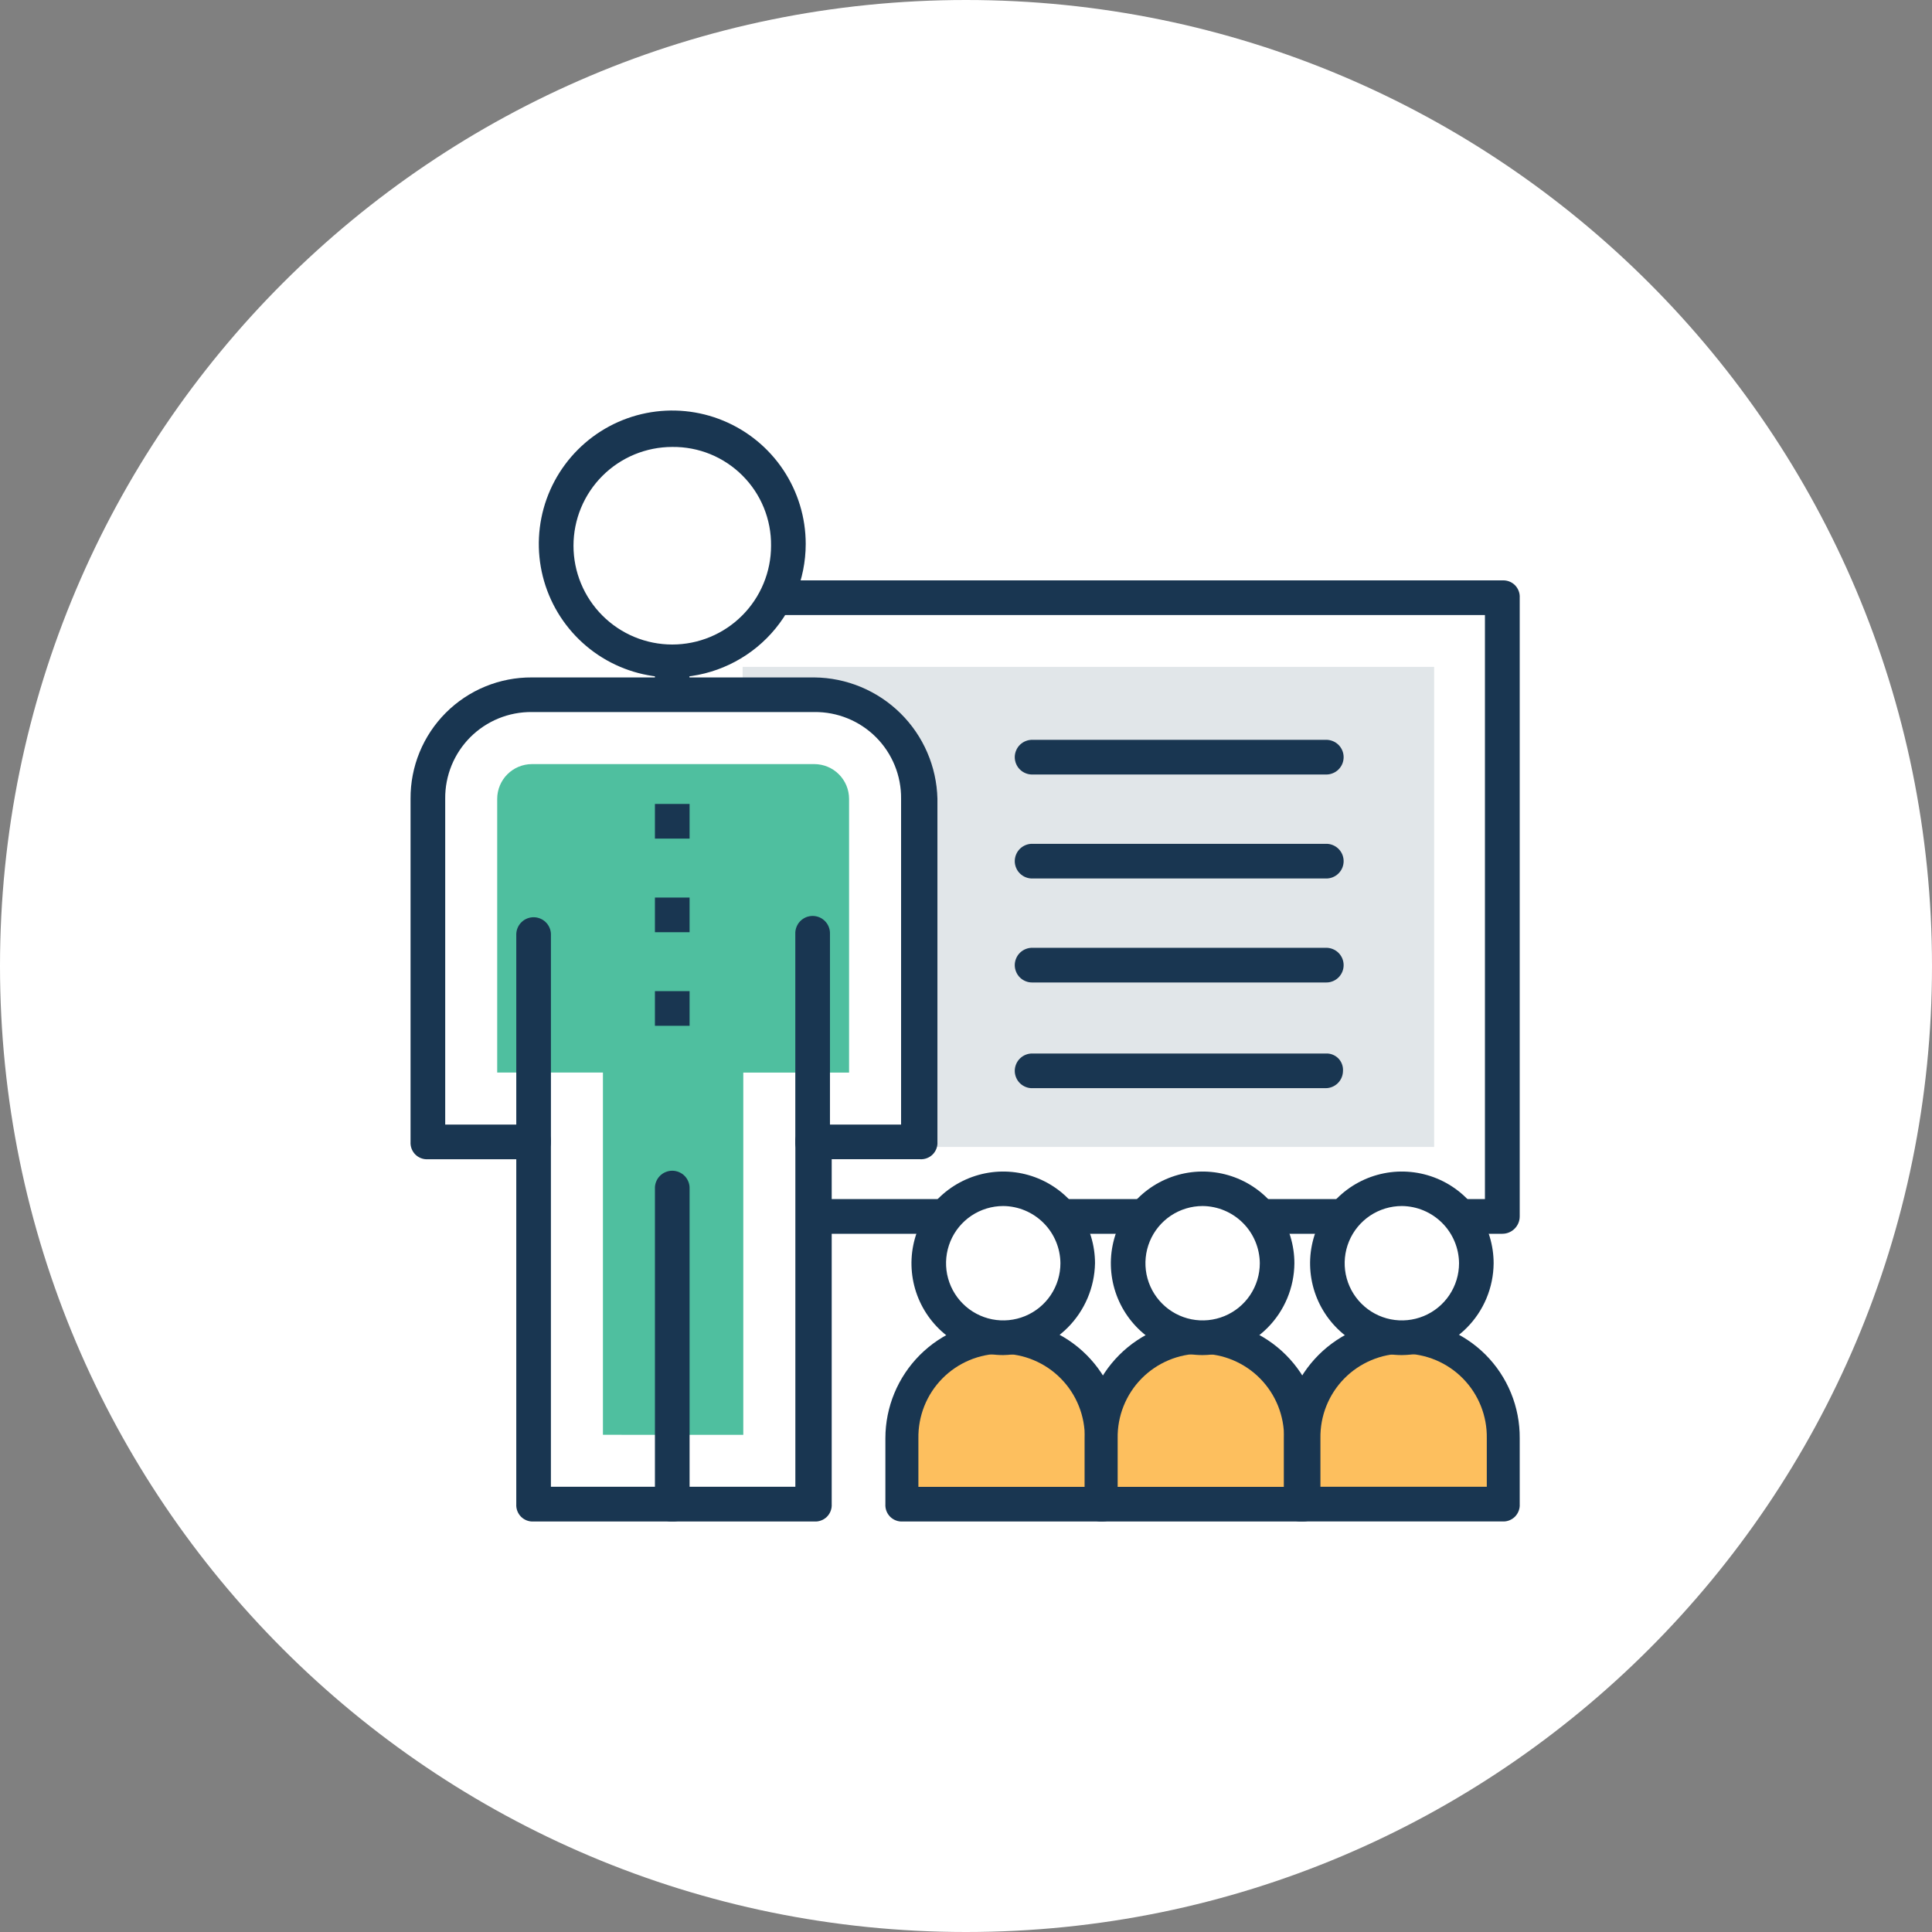 <svg width="80" height="80" viewBox="0 0 80 80" fill="none" xmlns="http://www.w3.org/2000/svg">
<rect x="0" y="0" width="80" height="80" fill="#808080" stroke="none"/>
<path d="M40 80C62.091 80 80 62.091 80 40C80 17.909 62.091 0 40 0C17.909 0 0 17.909 0 40C0 62.091 17.909 80 40 80Z" fill="white"/>
<path d="M62.21 24.75H27.836V50.369H62.21V24.75Z" fill="white"/>
<path d="M62.21 51.088H27.836C27.74 51.094 27.644 51.079 27.555 51.045C27.465 51.011 27.383 50.959 27.315 50.891C27.247 50.823 27.195 50.741 27.161 50.651C27.127 50.562 27.112 50.466 27.118 50.37V24.751C27.112 24.655 27.127 24.559 27.161 24.47C27.195 24.38 27.247 24.298 27.315 24.23C27.383 24.162 27.465 24.11 27.555 24.076C27.644 24.042 27.74 24.027 27.836 24.033H62.21C62.306 24.027 62.402 24.042 62.492 24.076C62.581 24.11 62.663 24.162 62.731 24.23C62.798 24.298 62.851 24.38 62.885 24.47C62.919 24.559 62.934 24.655 62.928 24.751V50.37C62.928 50.56 62.852 50.743 62.717 50.877C62.583 51.012 62.4 51.088 62.21 51.088V51.088ZM28.549 49.652H61.488V25.468H28.549V49.652Z" fill="#193651"/>
<path d="M59.384 27.614H30.751V47.492H59.384V27.614Z" fill="#E1E6E9"/>
<path d="M33.721 28.769H22.021C20.88 28.772 19.787 29.227 18.98 30.034C18.173 30.841 17.718 31.934 17.715 33.075V47.284H22.093V62.284H33.721V47.284H38.099V33.075C38.068 31.93 37.594 30.843 36.778 30.04C35.961 29.237 34.866 28.782 33.721 28.769V28.769Z" fill="white"/>
<path d="M33.721 28.051H22.023C21.362 28.047 20.707 28.174 20.096 28.425C19.485 28.676 18.929 29.046 18.462 29.513C17.995 29.98 17.625 30.536 17.374 31.147C17.123 31.758 16.996 32.413 17 33.074V47.284C16.994 47.38 17.009 47.476 17.043 47.566C17.077 47.655 17.129 47.737 17.197 47.805C17.265 47.873 17.347 47.925 17.436 47.959C17.526 47.993 17.622 48.008 17.718 48.002H21.378V62.284C21.372 62.38 21.387 62.476 21.421 62.566C21.455 62.655 21.507 62.737 21.575 62.805C21.643 62.873 21.725 62.925 21.814 62.959C21.904 62.993 22 63.008 22.096 63.002H33.721C33.817 63.008 33.913 62.993 34.002 62.959C34.092 62.925 34.174 62.873 34.242 62.805C34.309 62.737 34.362 62.655 34.396 62.566C34.43 62.476 34.445 62.38 34.439 62.284V48.001H38.099C38.195 48.007 38.291 47.992 38.38 47.958C38.47 47.924 38.552 47.872 38.62 47.804C38.688 47.736 38.74 47.654 38.774 47.565C38.808 47.475 38.823 47.379 38.817 47.283V33.074C38.784 31.74 38.235 30.47 37.284 29.533C36.333 28.596 35.056 28.064 33.721 28.051V28.051ZM37.312 46.566H33.652C33.556 46.56 33.46 46.575 33.37 46.609C33.281 46.643 33.199 46.696 33.131 46.763C33.063 46.831 33.011 46.913 32.977 47.003C32.943 47.092 32.928 47.188 32.934 47.284V61.564H22.812V47.284C22.818 47.188 22.803 47.092 22.769 47.003C22.735 46.913 22.683 46.831 22.615 46.763C22.547 46.696 22.465 46.643 22.375 46.609C22.286 46.575 22.19 46.56 22.094 46.566H18.435V33.074C18.43 32.602 18.52 32.133 18.698 31.695C18.877 31.257 19.141 30.86 19.475 30.525C19.809 30.191 20.206 29.927 20.644 29.748C21.081 29.569 21.55 29.479 22.023 29.484H33.723C34.196 29.479 34.665 29.569 35.102 29.748C35.54 29.926 35.938 30.191 36.272 30.525C36.606 30.859 36.87 31.257 37.049 31.695C37.227 32.132 37.317 32.601 37.312 33.074V46.565V46.566Z" fill="#193651"/>
<path d="M24.966 59.412V44.412H20.588V33.075C20.589 32.695 20.741 32.331 21.009 32.062C21.278 31.793 21.643 31.641 22.023 31.64H33.723C34.103 31.641 34.468 31.793 34.736 32.062C35.005 32.331 35.157 32.695 35.158 33.075V44.414H30.778V59.414L24.966 59.412Z" fill="#4FBF9F"/>
<path d="M27.836 27.405C30.491 27.405 32.644 25.252 32.644 22.597C32.644 19.942 30.491 17.789 27.836 17.789C25.181 17.789 23.028 19.942 23.028 22.597C23.028 25.252 25.181 27.405 27.836 27.405Z" fill="white"/>
<path d="M27.837 28.051C26.744 28.051 25.676 27.727 24.767 27.12C23.858 26.512 23.15 25.649 22.732 24.64C22.313 23.63 22.204 22.519 22.417 21.447C22.63 20.375 23.157 19.39 23.93 18.618C24.702 17.845 25.687 17.318 26.759 17.105C27.831 16.892 28.942 17.001 29.952 17.42C30.961 17.838 31.825 18.546 32.432 19.455C33.039 20.364 33.363 21.432 33.363 22.525C33.362 23.99 32.78 25.396 31.744 26.432C30.708 27.468 29.302 28.05 27.837 28.051V28.051ZM27.837 18.507C27.3 18.507 26.768 18.613 26.272 18.818C25.775 19.024 25.324 19.325 24.945 19.705C24.565 20.084 24.264 20.535 24.058 21.032C23.853 21.528 23.747 22.06 23.747 22.597C23.747 23.682 24.178 24.722 24.945 25.489C25.712 26.257 26.753 26.688 27.837 26.688C28.922 26.688 29.963 26.257 30.73 25.489C31.497 24.722 31.928 23.682 31.928 22.597C31.934 22.058 31.832 21.523 31.629 21.024C31.426 20.525 31.125 20.072 30.743 19.691C30.362 19.31 29.909 19.009 29.41 18.805C28.911 18.602 28.376 18.501 27.837 18.507V18.507Z" fill="#193651"/>
<path d="M27.837 63C27.741 63.006 27.645 62.991 27.555 62.957C27.466 62.923 27.384 62.871 27.316 62.803C27.248 62.735 27.196 62.653 27.162 62.564C27.128 62.474 27.113 62.378 27.119 62.282V49.222C27.115 49.126 27.131 49.029 27.166 48.939C27.2 48.849 27.252 48.767 27.319 48.697C27.386 48.628 27.467 48.572 27.556 48.535C27.644 48.497 27.74 48.477 27.837 48.477C27.933 48.477 28.029 48.497 28.117 48.535C28.206 48.572 28.287 48.628 28.354 48.697C28.421 48.767 28.473 48.849 28.507 48.939C28.542 49.029 28.558 49.126 28.554 49.222V62.283C28.56 62.379 28.545 62.474 28.511 62.564C28.477 62.654 28.424 62.735 28.357 62.803C28.289 62.87 28.207 62.923 28.118 62.957C28.028 62.991 27.933 63.006 27.837 63V63Z" fill="#193651"/>
<path d="M33.65 48.002C33.554 48.008 33.458 47.993 33.368 47.959C33.279 47.925 33.197 47.873 33.129 47.805C33.061 47.737 33.009 47.655 32.975 47.566C32.941 47.476 32.926 47.38 32.932 47.284V38.672C32.928 38.576 32.944 38.479 32.979 38.389C33.013 38.299 33.065 38.217 33.132 38.147C33.199 38.078 33.28 38.022 33.369 37.984C33.457 37.947 33.553 37.927 33.65 37.927C33.746 37.927 33.842 37.947 33.93 37.984C34.019 38.022 34.1 38.078 34.167 38.147C34.234 38.217 34.286 38.299 34.32 38.389C34.355 38.479 34.371 38.576 34.367 38.672V47.284C34.373 47.38 34.358 47.476 34.324 47.565C34.29 47.655 34.238 47.736 34.17 47.804C34.102 47.872 34.021 47.925 33.931 47.959C33.842 47.993 33.746 48.008 33.65 48.002V48.002Z" fill="#193651"/>
<path d="M22.096 48.002C22 48.008 21.904 47.993 21.814 47.959C21.725 47.925 21.643 47.873 21.575 47.805C21.507 47.737 21.455 47.655 21.421 47.565C21.387 47.476 21.372 47.38 21.378 47.284V38.672C21.385 38.486 21.464 38.31 21.597 38.182C21.731 38.053 21.91 37.981 22.096 37.981C22.281 37.981 22.46 38.053 22.594 38.182C22.727 38.31 22.806 38.486 22.813 38.672V47.284C22.813 47.474 22.737 47.656 22.603 47.791C22.468 47.926 22.286 48.001 22.096 48.002V48.002Z" fill="#193651"/>
<path d="M28.554 33.29H27.119V34.725H28.554V33.29Z" fill="#193651"/>
<path d="M28.554 37.166H27.119V38.601H28.554V37.166Z" fill="#193651"/>
<path d="M28.554 41.041H27.119V42.476H28.554V41.041Z" fill="#193651"/>
<path d="M54.892 32.07H42.764C42.667 32.074 42.571 32.058 42.481 32.023C42.391 31.989 42.309 31.937 42.239 31.87C42.169 31.803 42.114 31.722 42.077 31.634C42.039 31.545 42.019 31.449 42.019 31.352C42.019 31.256 42.039 31.16 42.077 31.072C42.114 30.983 42.169 30.902 42.239 30.835C42.309 30.768 42.391 30.716 42.481 30.682C42.571 30.647 42.667 30.631 42.764 30.635H54.892C54.989 30.631 55.085 30.647 55.175 30.682C55.265 30.716 55.347 30.768 55.417 30.835C55.486 30.902 55.542 30.983 55.58 31.072C55.617 31.16 55.637 31.256 55.637 31.352C55.637 31.449 55.617 31.545 55.58 31.634C55.542 31.722 55.486 31.803 55.417 31.87C55.347 31.937 55.265 31.989 55.175 32.023C55.085 32.058 54.989 32.074 54.892 32.07Z" fill="#193651"/>
<path d="M54.892 36.376H42.764C42.667 36.38 42.571 36.364 42.481 36.329C42.391 36.295 42.309 36.242 42.239 36.175C42.169 36.108 42.114 36.028 42.077 35.939C42.039 35.85 42.019 35.755 42.019 35.658C42.019 35.562 42.039 35.466 42.077 35.377C42.114 35.289 42.169 35.208 42.239 35.141C42.309 35.074 42.391 35.022 42.481 34.988C42.571 34.953 42.667 34.937 42.764 34.941H54.892C54.989 34.937 55.085 34.953 55.175 34.988C55.265 35.022 55.347 35.074 55.417 35.141C55.486 35.208 55.542 35.289 55.58 35.377C55.617 35.466 55.637 35.562 55.637 35.658C55.637 35.755 55.617 35.85 55.58 35.939C55.542 36.028 55.486 36.108 55.417 36.175C55.347 36.242 55.265 36.295 55.175 36.329C55.085 36.364 54.989 36.38 54.892 36.376Z" fill="#193651"/>
<path d="M54.892 40.682H42.764C42.667 40.686 42.571 40.67 42.481 40.635C42.391 40.601 42.309 40.549 42.239 40.482C42.169 40.415 42.114 40.334 42.077 40.245C42.039 40.157 42.019 40.061 42.019 39.965C42.019 39.868 42.039 39.773 42.077 39.684C42.114 39.595 42.169 39.514 42.239 39.447C42.309 39.38 42.391 39.328 42.481 39.294C42.571 39.259 42.667 39.243 42.764 39.247H54.892C54.989 39.243 55.085 39.259 55.175 39.294C55.265 39.328 55.347 39.38 55.417 39.447C55.486 39.514 55.542 39.595 55.58 39.684C55.617 39.773 55.637 39.868 55.637 39.965C55.637 40.061 55.617 40.157 55.58 40.245C55.542 40.334 55.486 40.415 55.417 40.482C55.347 40.549 55.265 40.601 55.175 40.635C55.085 40.67 54.989 40.686 54.892 40.682Z" fill="#193651"/>
<path d="M54.892 45.059H42.764C42.667 45.063 42.571 45.047 42.481 45.012C42.391 44.978 42.309 44.926 42.239 44.859C42.169 44.792 42.114 44.711 42.077 44.623C42.039 44.534 42.019 44.438 42.019 44.342C42.019 44.245 42.039 44.15 42.077 44.061C42.114 43.972 42.169 43.891 42.239 43.825C42.309 43.758 42.391 43.705 42.481 43.671C42.571 43.636 42.667 43.62 42.764 43.624H54.892C54.988 43.618 55.084 43.633 55.173 43.667C55.263 43.701 55.345 43.754 55.413 43.821C55.481 43.889 55.533 43.971 55.567 44.061C55.601 44.15 55.616 44.246 55.61 44.342C55.609 44.532 55.534 44.714 55.399 44.849C55.264 44.983 55.082 45.059 54.892 45.059V45.059Z" fill="#193651"/>
<path d="M41.543 55.393C40.439 55.394 39.381 55.833 38.601 56.613C37.821 57.393 37.382 58.452 37.381 59.555V62.282H45.634V59.555C45.642 59.012 45.542 58.473 45.341 57.969C45.139 57.465 44.839 57.006 44.458 56.619C44.078 56.232 43.624 55.924 43.124 55.714C42.623 55.503 42.086 55.394 41.543 55.393V55.393Z" fill="#FDBF5E"/>
<path d="M45.633 63.002H37.38C37.284 63.008 37.188 62.993 37.099 62.959C37.009 62.925 36.927 62.873 36.859 62.805C36.791 62.737 36.739 62.655 36.705 62.566C36.671 62.476 36.656 62.38 36.662 62.284V59.557C36.662 58.263 37.176 57.022 38.091 56.106C39.007 55.191 40.248 54.677 41.542 54.677C42.836 54.677 44.078 55.191 44.993 56.106C45.908 57.022 46.422 58.263 46.422 59.557V62.284C46.406 62.481 46.315 62.665 46.169 62.798C46.023 62.932 45.831 63.004 45.633 63.002V63.002ZM38.098 61.567H44.918V59.558C44.926 59.101 44.843 58.647 44.673 58.222C44.503 57.797 44.251 57.41 43.93 57.084C43.609 56.758 43.227 56.499 42.805 56.322C42.384 56.145 41.931 56.054 41.474 56.054C41.016 56.054 40.563 56.145 40.142 56.322C39.72 56.499 39.337 56.758 39.017 57.084C38.696 57.41 38.444 57.797 38.274 58.222C38.105 58.647 38.021 59.101 38.029 59.558V61.567H38.098Z" fill="#193651"/>
<path d="M41.543 55.393C43.247 55.393 44.629 54.011 44.629 52.307C44.629 50.603 43.247 49.221 41.543 49.221C39.839 49.221 38.457 50.603 38.457 52.307C38.457 54.011 39.839 55.393 41.543 55.393Z" fill="white"/>
<path d="M41.542 56.111C40.79 56.111 40.056 55.888 39.431 55.471C38.806 55.053 38.319 54.459 38.031 53.765C37.744 53.071 37.668 52.307 37.815 51.57C37.962 50.833 38.324 50.155 38.855 49.624C39.386 49.093 40.063 48.731 40.801 48.584C41.538 48.437 42.302 48.513 42.996 48.8C43.691 49.088 44.284 49.575 44.702 50.2C45.119 50.825 45.342 51.559 45.342 52.311C45.322 53.313 44.916 54.268 44.208 54.977C43.499 55.685 42.544 56.092 41.542 56.111V56.111ZM41.542 49.939C41.074 49.939 40.616 50.078 40.226 50.338C39.837 50.598 39.533 50.968 39.354 51.401C39.175 51.834 39.128 52.31 39.219 52.769C39.311 53.228 39.536 53.65 39.868 53.981C40.199 54.313 40.621 54.538 41.08 54.63C41.539 54.721 42.016 54.674 42.448 54.495C42.881 54.316 43.251 54.012 43.511 53.623C43.771 53.233 43.91 52.775 43.91 52.307C43.904 51.681 43.653 51.081 43.21 50.639C42.767 50.196 42.168 49.944 41.542 49.939V49.939Z" fill="#193651"/>
<path d="M49.795 55.393C48.691 55.394 47.633 55.833 46.853 56.613C46.072 57.393 45.634 58.451 45.633 59.555V62.282H53.886V59.555C53.9 59.011 53.804 58.469 53.604 57.963C53.404 57.456 53.104 56.995 52.723 56.607C52.341 56.218 51.885 55.911 51.382 55.702C50.879 55.494 50.34 55.389 49.795 55.393V55.393Z" fill="#FDBF5E"/>
<path d="M53.959 63.002H45.635C45.539 63.008 45.443 62.993 45.353 62.959C45.264 62.925 45.182 62.873 45.114 62.805C45.046 62.737 44.994 62.655 44.96 62.566C44.926 62.476 44.911 62.38 44.917 62.284V59.557C44.917 58.263 45.431 57.022 46.346 56.106C47.261 55.191 48.503 54.677 49.797 54.677C51.091 54.677 52.333 55.191 53.248 56.106C54.163 57.022 54.677 58.263 54.677 59.557V62.284C54.677 62.474 54.601 62.657 54.466 62.791C54.332 62.926 54.149 63.002 53.959 63.002V63.002ZM46.352 61.567H53.169V59.558C53.177 59.101 53.093 58.647 52.924 58.222C52.754 57.797 52.502 57.41 52.181 57.084C51.861 56.758 51.478 56.499 51.056 56.322C50.635 56.145 50.182 56.054 49.724 56.054C49.267 56.054 48.814 56.145 48.393 56.322C47.971 56.499 47.589 56.758 47.268 57.084C46.947 57.41 46.695 57.797 46.525 58.222C46.355 58.647 46.272 59.101 46.28 59.558V61.567H46.352Z" fill="#193651"/>
<path d="M49.796 55.393C51.5 55.393 52.882 54.011 52.882 52.307C52.882 50.603 51.5 49.221 49.796 49.221C48.092 49.221 46.71 50.603 46.71 52.307C46.71 54.011 48.092 55.393 49.796 55.393Z" fill="white"/>
<path d="M49.798 56.111C49.046 56.111 48.312 55.888 47.687 55.471C47.062 55.053 46.575 54.459 46.287 53.765C46 53.071 45.924 52.307 46.071 51.57C46.218 50.833 46.58 50.155 47.111 49.624C47.642 49.093 48.319 48.731 49.057 48.584C49.794 48.437 50.558 48.513 51.252 48.8C51.947 49.088 52.54 49.575 52.958 50.2C53.375 50.825 53.598 51.559 53.598 52.311C53.59 53.316 53.188 54.279 52.477 54.99C51.766 55.701 50.803 56.103 49.798 56.111V56.111ZM49.798 49.939C49.33 49.939 48.872 50.078 48.482 50.338C48.093 50.598 47.789 50.968 47.61 51.401C47.431 51.834 47.384 52.31 47.475 52.769C47.567 53.228 47.792 53.65 48.124 53.981C48.455 54.313 48.877 54.538 49.336 54.63C49.795 54.721 50.272 54.674 50.704 54.495C51.137 54.316 51.507 54.012 51.767 53.623C52.027 53.233 52.166 52.775 52.166 52.307C52.16 51.681 51.909 51.081 51.466 50.639C51.023 50.196 50.424 49.944 49.798 49.939Z" fill="#193651"/>
<path d="M62.211 62.282H53.955V59.555C53.956 58.452 54.395 57.393 55.175 56.613C55.955 55.833 57.013 55.394 58.117 55.393V55.393C59.221 55.394 60.279 55.833 61.059 56.613C61.839 57.393 62.278 58.452 62.279 59.555V62.282H62.211Z" fill="#FDBF5E"/>
<path d="M58.048 54.675C56.754 54.676 55.514 55.191 54.599 56.106C53.684 57.021 53.169 58.261 53.168 59.555V62.282C53.162 62.378 53.177 62.474 53.211 62.563C53.245 62.653 53.297 62.735 53.365 62.803C53.433 62.87 53.515 62.923 53.605 62.957C53.694 62.991 53.79 63.006 53.886 63H62.21C62.306 63.006 62.402 62.991 62.492 62.957C62.581 62.923 62.663 62.87 62.731 62.803C62.798 62.735 62.851 62.653 62.885 62.563C62.919 62.474 62.934 62.378 62.928 62.282V59.555C62.933 58.913 62.811 58.276 62.567 57.681C62.324 57.087 61.965 56.547 61.511 56.092C61.056 55.638 60.516 55.279 59.922 55.036C59.327 54.792 58.69 54.67 58.048 54.675V54.675ZM61.493 61.564H54.676V59.555C54.668 59.098 54.752 58.643 54.921 58.219C55.091 57.794 55.343 57.407 55.664 57.081C55.984 56.755 56.367 56.496 56.789 56.319C57.21 56.142 57.663 56.051 58.12 56.051C58.578 56.051 59.031 56.142 59.452 56.319C59.874 56.496 60.257 56.755 60.577 57.081C60.898 57.407 61.15 57.794 61.32 58.219C61.489 58.643 61.573 59.098 61.565 59.555V61.564H61.493Z" fill="#193651"/>
<path d="M58.048 55.393C59.752 55.393 61.134 54.011 61.134 52.307C61.134 50.603 59.752 49.221 58.048 49.221C56.344 49.221 54.962 50.603 54.962 52.307C54.962 54.011 56.344 55.393 58.048 55.393Z" fill="white"/>
<path d="M58.048 56.111C57.296 56.111 56.562 55.888 55.937 55.471C55.312 55.053 54.825 54.459 54.537 53.765C54.25 53.071 54.174 52.307 54.321 51.57C54.468 50.833 54.83 50.155 55.361 49.624C55.892 49.093 56.569 48.731 57.307 48.584C58.044 48.437 58.808 48.513 59.502 48.8C60.197 49.088 60.79 49.575 61.208 50.2C61.625 50.825 61.848 51.559 61.848 52.311C61.84 53.316 61.438 54.279 60.727 54.99C60.016 55.701 59.053 56.103 58.048 56.111V56.111ZM58.048 49.939C57.58 49.939 57.122 50.078 56.732 50.338C56.343 50.598 56.039 50.968 55.86 51.401C55.681 51.834 55.634 52.31 55.725 52.769C55.817 53.228 56.042 53.65 56.374 53.981C56.705 54.313 57.127 54.538 57.586 54.63C58.045 54.721 58.522 54.674 58.954 54.495C59.387 54.316 59.757 54.012 60.017 53.623C60.277 53.233 60.416 52.775 60.416 52.307C60.41 51.681 60.159 51.081 59.716 50.639C59.273 50.196 58.674 49.944 58.048 49.939Z" fill="#193651"/>
</svg>
